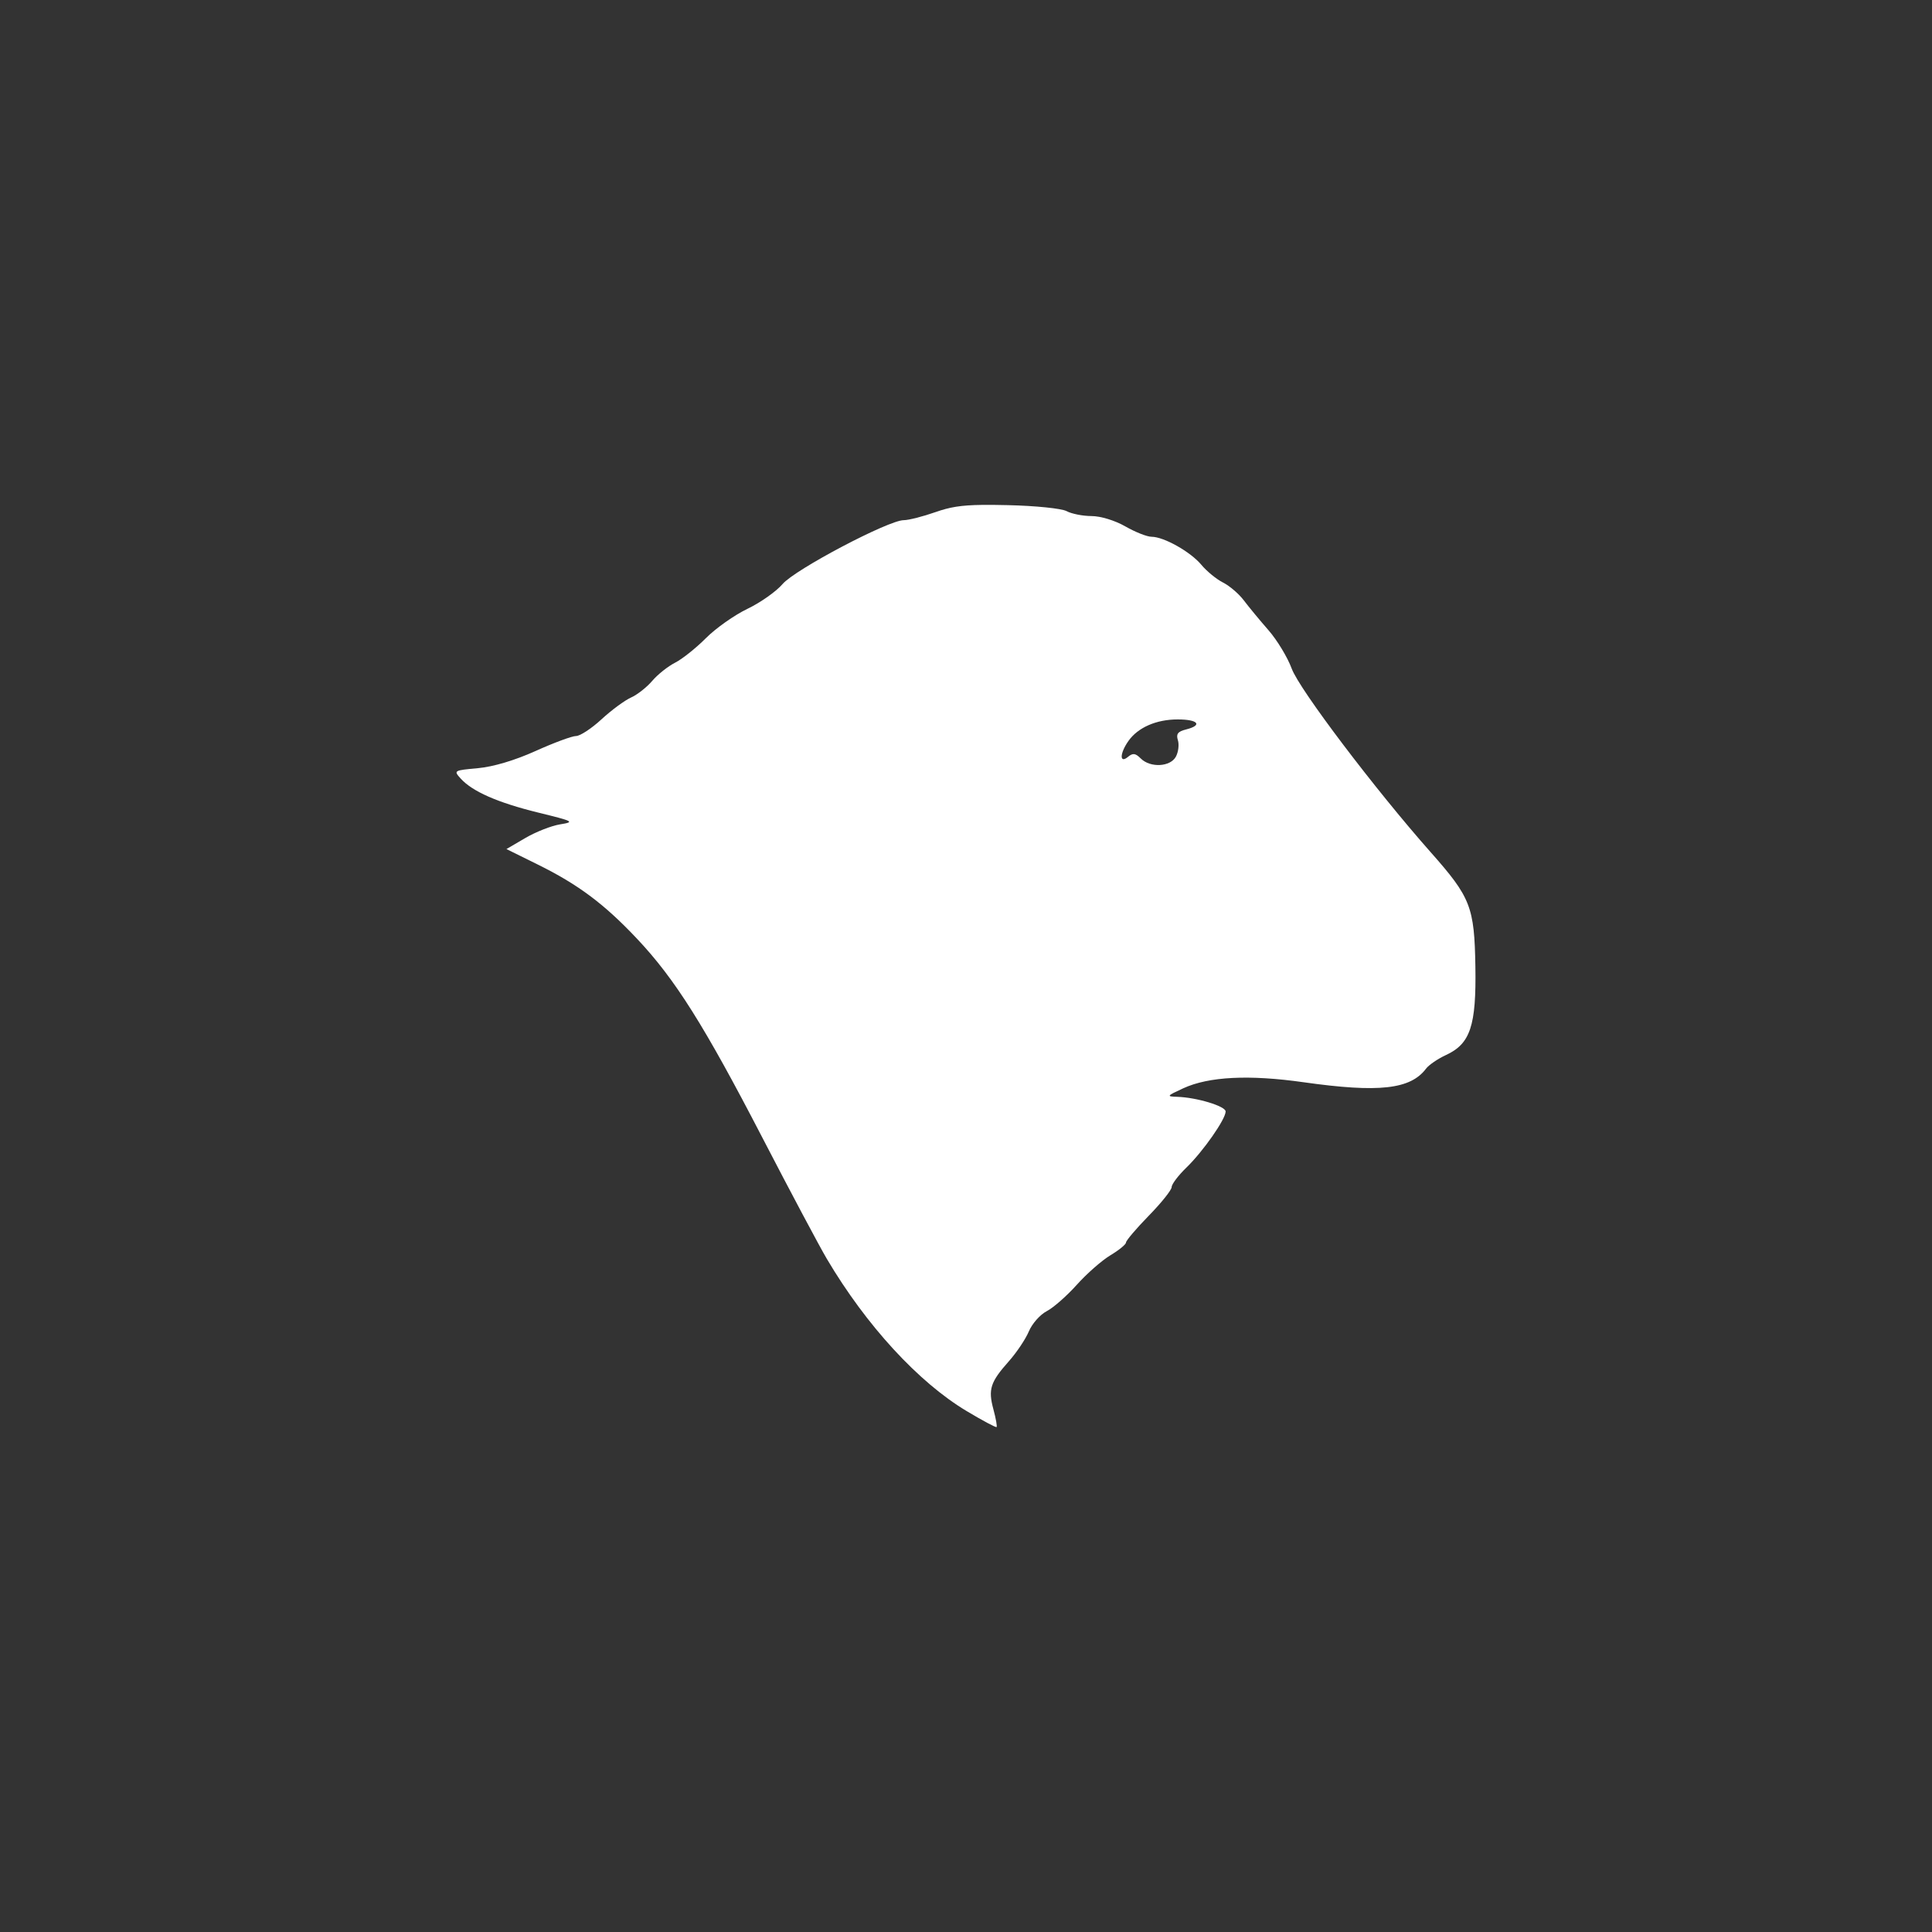 <?xml version="1.0" encoding="UTF-8" standalone="no"?>
<svg
   xmlns:dc="http://purl.org/dc/elements/1.1/"
   xmlns:cc="http://creativecommons.org/ns#"
   xmlns:rdf="http://www.w3.org/1999/02/22-rdf-syntax-ns#"
   xmlns:svg="http://www.w3.org/2000/svg"
   xmlns="http://www.w3.org/2000/svg"
   xmlns:sodipodi="http://sodipodi.sourceforge.net/DTD/sodipodi-0.dtd"
   xmlns:inkscape="http://www.inkscape.org/namespaces/inkscape"
   version="1.1"
   id="svg4353"
   viewBox="0 0 139.626 139.626"
   height="39.405mm"
   width="39.405mm"
   inkscape:version="0.91 r"
   sodipodi:docname="vk_sheep.svg">
  <rect x="0" y="0" width="139.626" height="139.626" fill="#333333" stroke="none"/>
  <sodipodi:namedview
     pagecolor="#ffffff"
     bordercolor="#666666"
     borderopacity="1"
     objecttolerance="10"
     gridtolerance="10"
     guidetolerance="10"
     inkscape:pageopacity="0"
     inkscape:pageshadow="2"
     inkscape:window-width="644"
     inkscape:window-height="480"
     id="namedview7245"
     showgrid="false"
     inkscape:zoom="1.6902332"
     inkscape:cx="-8.5787056"
     inkscape:cy="69.81285"
     inkscape:window-x="46"
     inkscape:window-y="26"
     inkscape:window-maximized="0"
     inkscape:current-layer="g4945" />
  <defs
     id="defs4355" />
  <g
     transform="translate(189.195,17.524)"
     id="layer1">
    <g
       transform="translate(-288.232,-273.441)"
       id="g5142">
      <g
         id="g4945"
         transform="translate(-11.038,19.496)">
        <path
           style="fill:#ffffff"
           d="M 70.988 36.49 C 69.422 36.51 68.633 36.651 67.611 37.01 C 66.696 37.331 65.661 37.594 65.311 37.594 C 64.21 37.594 57.453 41.157 56.555 42.211 C 56.099 42.746 54.956 43.551 54.016 44.002 C 53.075 44.453 51.725 45.406 51.016 46.119 C 50.306 46.832 49.304 47.632 48.787 47.895 C 48.271 48.157 47.528 48.747 47.137 49.207 C 46.746 49.667 46.055 50.21 45.602 50.412 C 45.148 50.615 44.189 51.323 43.469 51.986 C 42.749 52.65 41.922 53.193 41.631 53.193 C 41.34 53.193 40.024 53.681 38.707 54.275 C 37.203 54.954 35.65 55.416 34.535 55.518 C 32.792 55.676 32.77 55.689 33.293 56.268 C 34.141 57.205 35.974 58.009 38.898 58.727 C 41.475 59.359 41.556 59.402 40.473 59.578 C 39.845 59.68 38.716 60.124 37.965 60.564 L 36.6 61.363 L 38.848 62.473 C 41.785 63.922 43.661 65.325 46.035 67.842 C 48.777 70.748 50.888 74.098 55.107 82.242 C 57.131 86.148 59.226 90.087 59.764 90.994 C 62.606 95.796 66.372 99.893 69.859 101.98 C 70.996 102.661 71.969 103.179 72.021 103.135 C 72.074 103.09 71.97 102.514 71.793 101.855 C 71.403 100.407 71.568 99.889 72.904 98.385 C 73.47 97.748 74.123 96.774 74.355 96.219 C 74.588 95.663 75.169 95.007 75.646 94.76 C 76.124 94.513 77.102 93.653 77.82 92.852 C 78.538 92.05 79.631 91.09 80.25 90.719 C 80.869 90.348 81.375 89.934 81.375 89.797 C 81.375 89.66 82.118 88.787 83.025 87.857 C 83.933 86.928 84.676 85.997 84.676 85.789 C 84.676 85.581 85.158 84.946 85.746 84.377 C 86.943 83.22 88.576 80.884 88.576 80.328 C 88.576 79.944 86.482 79.31 85.068 79.268 C 84.284 79.244 84.313 79.204 85.518 78.65 C 87.365 77.802 90.27 77.656 94.211 78.215 C 99.649 78.985 101.934 78.731 103.061 77.23 C 103.261 76.963 103.911 76.52 104.504 76.246 C 106.262 75.434 106.695 74.133 106.625 69.854 C 106.555 65.539 106.286 64.855 103.398 61.594 C 99.376 57.052 93.895 49.812 93.352 48.324 C 93.055 47.513 92.296 46.26 91.668 45.541 C 91.039 44.822 90.237 43.851 89.885 43.383 C 89.532 42.915 88.857 42.338 88.385 42.1 C 87.912 41.861 87.209 41.285 86.822 40.82 C 86.037 39.878 84.109 38.793 83.219 38.793 C 82.899 38.793 82.05 38.457 81.332 38.047 C 80.575 37.614 79.545 37.299 78.881 37.297 C 78.251 37.295 77.442 37.135 77.082 36.941 C 76.717 36.746 74.841 36.554 72.85 36.508 C 72.118 36.491 71.51 36.484 70.988 36.49 z M 85.111 51.994 C 86.595 51.994 86.939 52.412 85.709 52.721 C 85.12 52.869 84.984 53.048 85.125 53.492 C 85.226 53.81 85.162 54.345 84.982 54.682 C 84.582 55.43 83.131 55.506 82.439 54.814 C 82.056 54.431 81.871 54.408 81.518 54.701 C 80.9 55.213 80.919 54.452 81.545 53.559 C 82.232 52.578 83.563 51.994 85.111 51.994 z "
           transform="translate(110.076,236.42)"
           id="path4569" />
      </g>
      <rect
         style="opacity:0.635;fill:none;fill-opacity:1;stroke:none;stroke-width:0.374;stroke-miterlimit:4;stroke-dasharray:none;stroke-opacity:1"
         id="rect4988-3-9"
         width="139.626"
         height="139.626"
         x="99.038"
         y="255.917" />
    </g>
  </g>
</svg>
